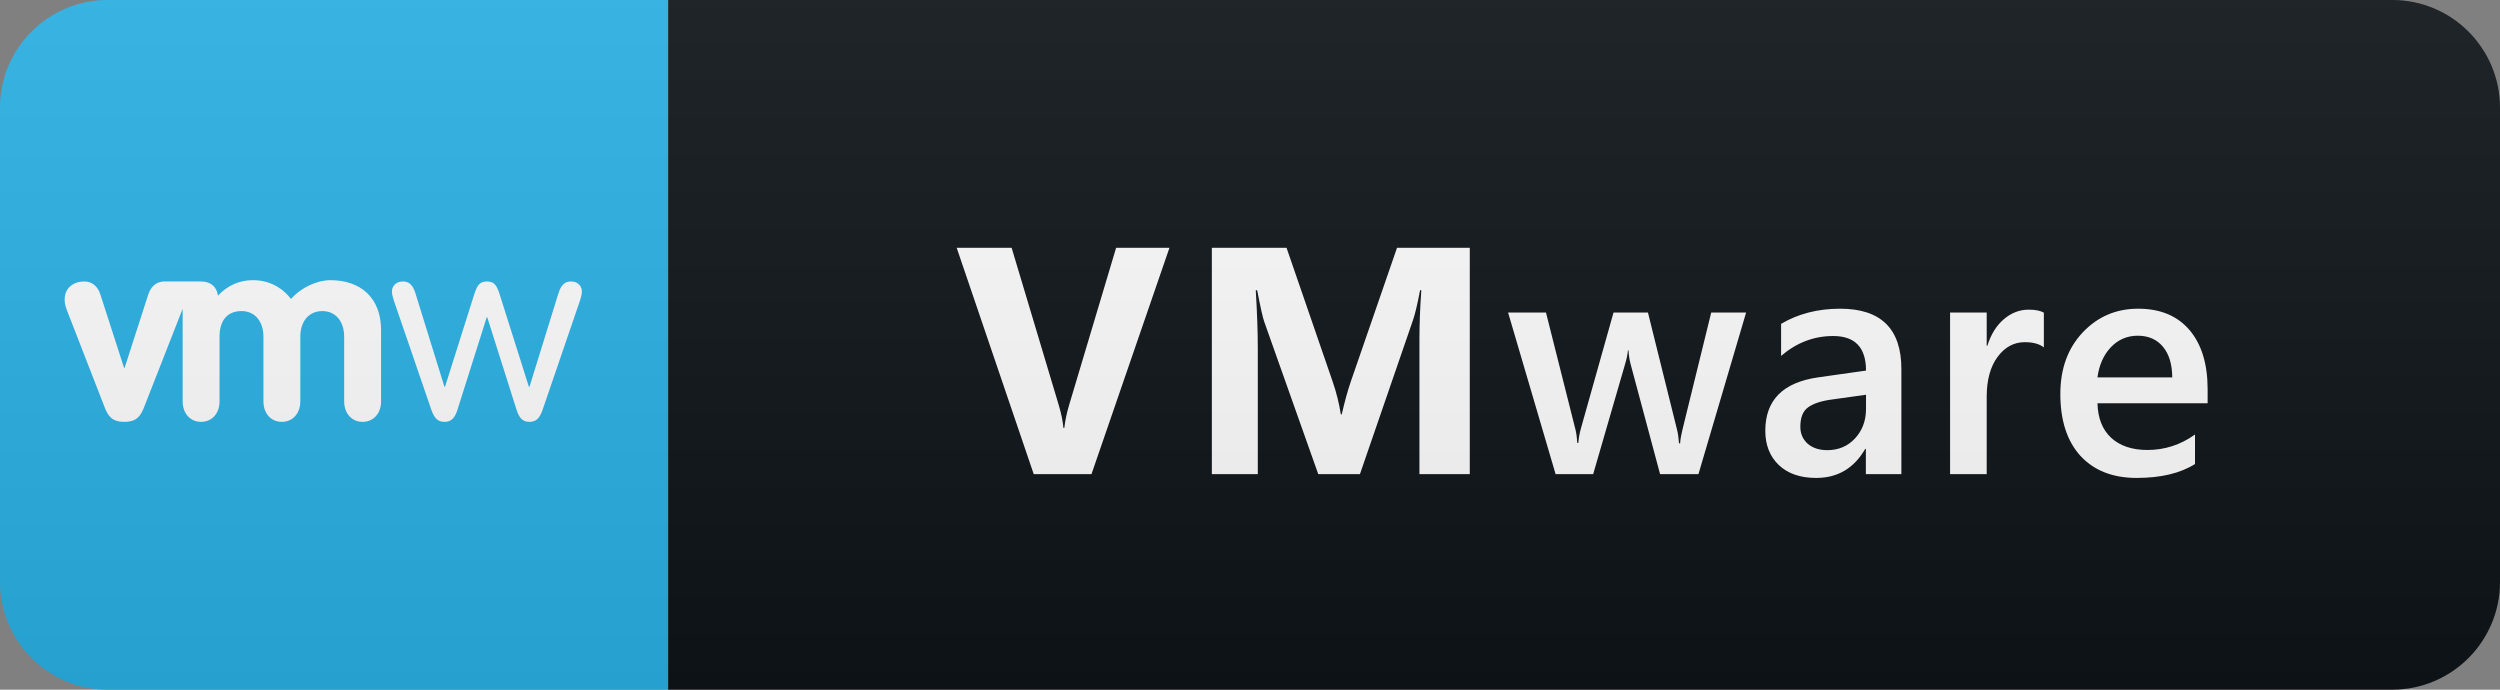 <svg width="116" height="32" viewBox="0 0 116 32" fill="none" xmlns="http://www.w3.org/2000/svg">
<rect x="0" y="0" width="116" height="32" fill="#808080" stroke="none"/>
<path d="M111 0H31V32H111C113.761 32 116 29.761 116 27V5C116 2.239 113.761 0 111 0Z" fill="#0F1418"/>
<path d="M31 0H5C2.239 0 0 2.239 0 5V27C0 29.761 2.239 32 5 32H31V0Z" fill="#29B2E7"/>
<path fill-rule="evenodd" clip-rule="evenodd" d="M6.7 18.856C6.532 19.3 6.353 19.573 5.769 19.573C5.184 19.573 5.006 19.3 4.839 18.856L3.107 14.401C3.024 14.185 3 14.055 3 13.898C3 13.345 3.43 13.06 3.896 13.06C4.373 13.06 4.577 13.406 4.659 13.669L5.757 17.07H5.781L6.878 13.669C6.963 13.406 7.165 13.06 7.642 13.06H9.331C9.768 13.06 10.056 13.299 10.115 13.718C10.537 13.262 11.089 13 11.728 13C12.448 13 13.053 13.299 13.506 13.872C13.981 13.321 14.74 13 15.329 13C16.73 13 17.682 13.813 17.682 15.317V18.618C17.682 19.191 17.324 19.574 16.825 19.574C16.324 19.574 15.969 19.191 15.969 18.618V15.618C15.969 14.925 15.583 14.434 14.956 14.434C14.32 14.434 13.935 14.925 13.935 15.618V18.618C13.935 19.191 13.575 19.574 13.078 19.574C12.577 19.574 12.223 19.191 12.223 18.618V15.618C12.223 14.925 11.835 14.434 11.209 14.434C10.501 14.434 10.187 14.925 10.187 15.618V18.618C10.187 19.191 9.83 19.574 9.331 19.574C8.831 19.574 8.475 19.191 8.475 18.618V14.328L6.7 18.856ZM18.27 13.934C18.223 13.777 18.185 13.636 18.185 13.527C18.185 13.323 18.33 13.06 18.689 13.06C18.915 13.06 19.129 13.142 19.274 13.6L20.623 17.951H20.647L21.973 13.755C22.117 13.299 22.211 13.06 22.596 13.06C22.976 13.06 23.073 13.299 23.215 13.755L24.542 17.951H24.566L25.914 13.6C26.059 13.142 26.274 13.06 26.499 13.06C26.858 13.06 27 13.322 27 13.527C27 13.634 26.964 13.777 26.916 13.933L25.174 19.023C25.032 19.429 24.864 19.573 24.566 19.573C24.277 19.573 24.1 19.429 23.971 19.023L22.608 14.722H22.584L21.223 19.023C21.092 19.429 20.914 19.573 20.628 19.573C20.328 19.573 20.162 19.429 20.017 19.023L18.27 13.934Z" fill="white"/>
<path d="M54.263 11.497L50.645 22H47.965L44.39 11.497H46.939L49.129 18.807C49.246 19.202 49.317 19.551 49.342 19.854H49.385C49.42 19.527 49.495 19.168 49.612 18.777L51.788 11.497H54.263ZM68.198 22H65.862V15.716C65.862 15.037 65.891 14.288 65.95 13.467H65.891C65.769 14.112 65.659 14.576 65.561 14.859L63.101 22H61.167L58.662 14.932C58.594 14.742 58.484 14.253 58.333 13.467H58.267C58.33 14.502 58.362 15.411 58.362 16.192V22H56.23V11.497H59.695L61.841 17.723C62.012 18.221 62.136 18.721 62.214 19.224H62.258C62.39 18.643 62.529 18.138 62.676 17.708L64.822 11.497H68.198V22ZM81.02 14.5L78.808 22H77.028L75.666 16.917C75.612 16.722 75.578 16.502 75.563 16.258H75.534C75.524 16.424 75.48 16.639 75.402 16.902L73.923 22H72.18L69.975 14.5H71.733L73.095 19.905C73.139 20.066 73.168 20.281 73.183 20.55H73.234C73.249 20.345 73.288 20.125 73.351 19.891L74.868 14.5H76.464L77.812 19.927C77.856 20.098 77.888 20.313 77.907 20.572H77.958C77.968 20.391 78.005 20.176 78.068 19.927L79.401 14.5H81.02ZM88.224 22H86.576V20.828H86.546C86.029 21.727 85.27 22.176 84.269 22.176C83.531 22.176 82.953 21.976 82.533 21.575C82.118 21.175 81.91 20.645 81.91 19.986C81.91 18.57 82.726 17.745 84.357 17.51L86.583 17.195C86.583 16.126 86.075 15.591 85.06 15.591C84.166 15.591 83.361 15.899 82.643 16.514V15.027C83.434 14.559 84.347 14.324 85.382 14.324C87.276 14.324 88.224 15.257 88.224 17.122V22ZM86.583 18.316L85.008 18.536C84.52 18.599 84.151 18.719 83.903 18.895C83.658 19.065 83.536 19.368 83.536 19.803C83.536 20.12 83.649 20.381 83.873 20.586C84.103 20.787 84.408 20.887 84.789 20.887C85.306 20.887 85.734 20.706 86.07 20.345C86.412 19.979 86.583 19.52 86.583 18.968V18.316ZM94.835 16.119C94.629 15.957 94.334 15.877 93.948 15.877C93.445 15.877 93.025 16.104 92.689 16.558C92.352 17.012 92.183 17.63 92.183 18.411V22H90.484V14.5H92.183V16.045H92.212C92.378 15.518 92.632 15.108 92.974 14.815C93.321 14.517 93.707 14.368 94.131 14.368C94.439 14.368 94.673 14.415 94.835 14.507V16.119ZM102.434 18.711H97.322C97.341 19.405 97.553 19.939 97.959 20.315C98.369 20.691 98.93 20.879 99.643 20.879C100.444 20.879 101.179 20.64 101.848 20.162V21.531C101.164 21.961 100.261 22.176 99.138 22.176C98.034 22.176 97.168 21.836 96.538 21.158C95.913 20.474 95.6 19.515 95.6 18.279C95.6 17.112 95.945 16.163 96.633 15.43C97.326 14.693 98.186 14.324 99.211 14.324C100.237 14.324 101.03 14.654 101.592 15.313C102.153 15.972 102.434 16.888 102.434 18.06V18.711ZM100.793 17.51C100.788 16.9 100.644 16.426 100.361 16.089C100.078 15.748 99.687 15.577 99.189 15.577C98.701 15.577 98.286 15.755 97.944 16.111C97.607 16.468 97.4 16.934 97.322 17.51H100.793Z" fill="white"/>
<path d="M111 0H5C2.239 0 0 2.239 0 5V27C0 29.761 2.239 32 5 32H111C113.761 32 116 29.761 116 27V5C116 2.239 113.761 0 111 0Z" fill="url(#paint0_linear)"/>
<defs>
<linearGradient id="paint0_linear" x1="0" y1="0" x2="0" y2="32" gradientUnits="userSpaceOnUse">
<stop stop-color="#BBBBBB" stop-opacity="0.1"/>
<stop offset="1" stop-opacity="0.1"/>
</linearGradient>
</defs>
</svg>

